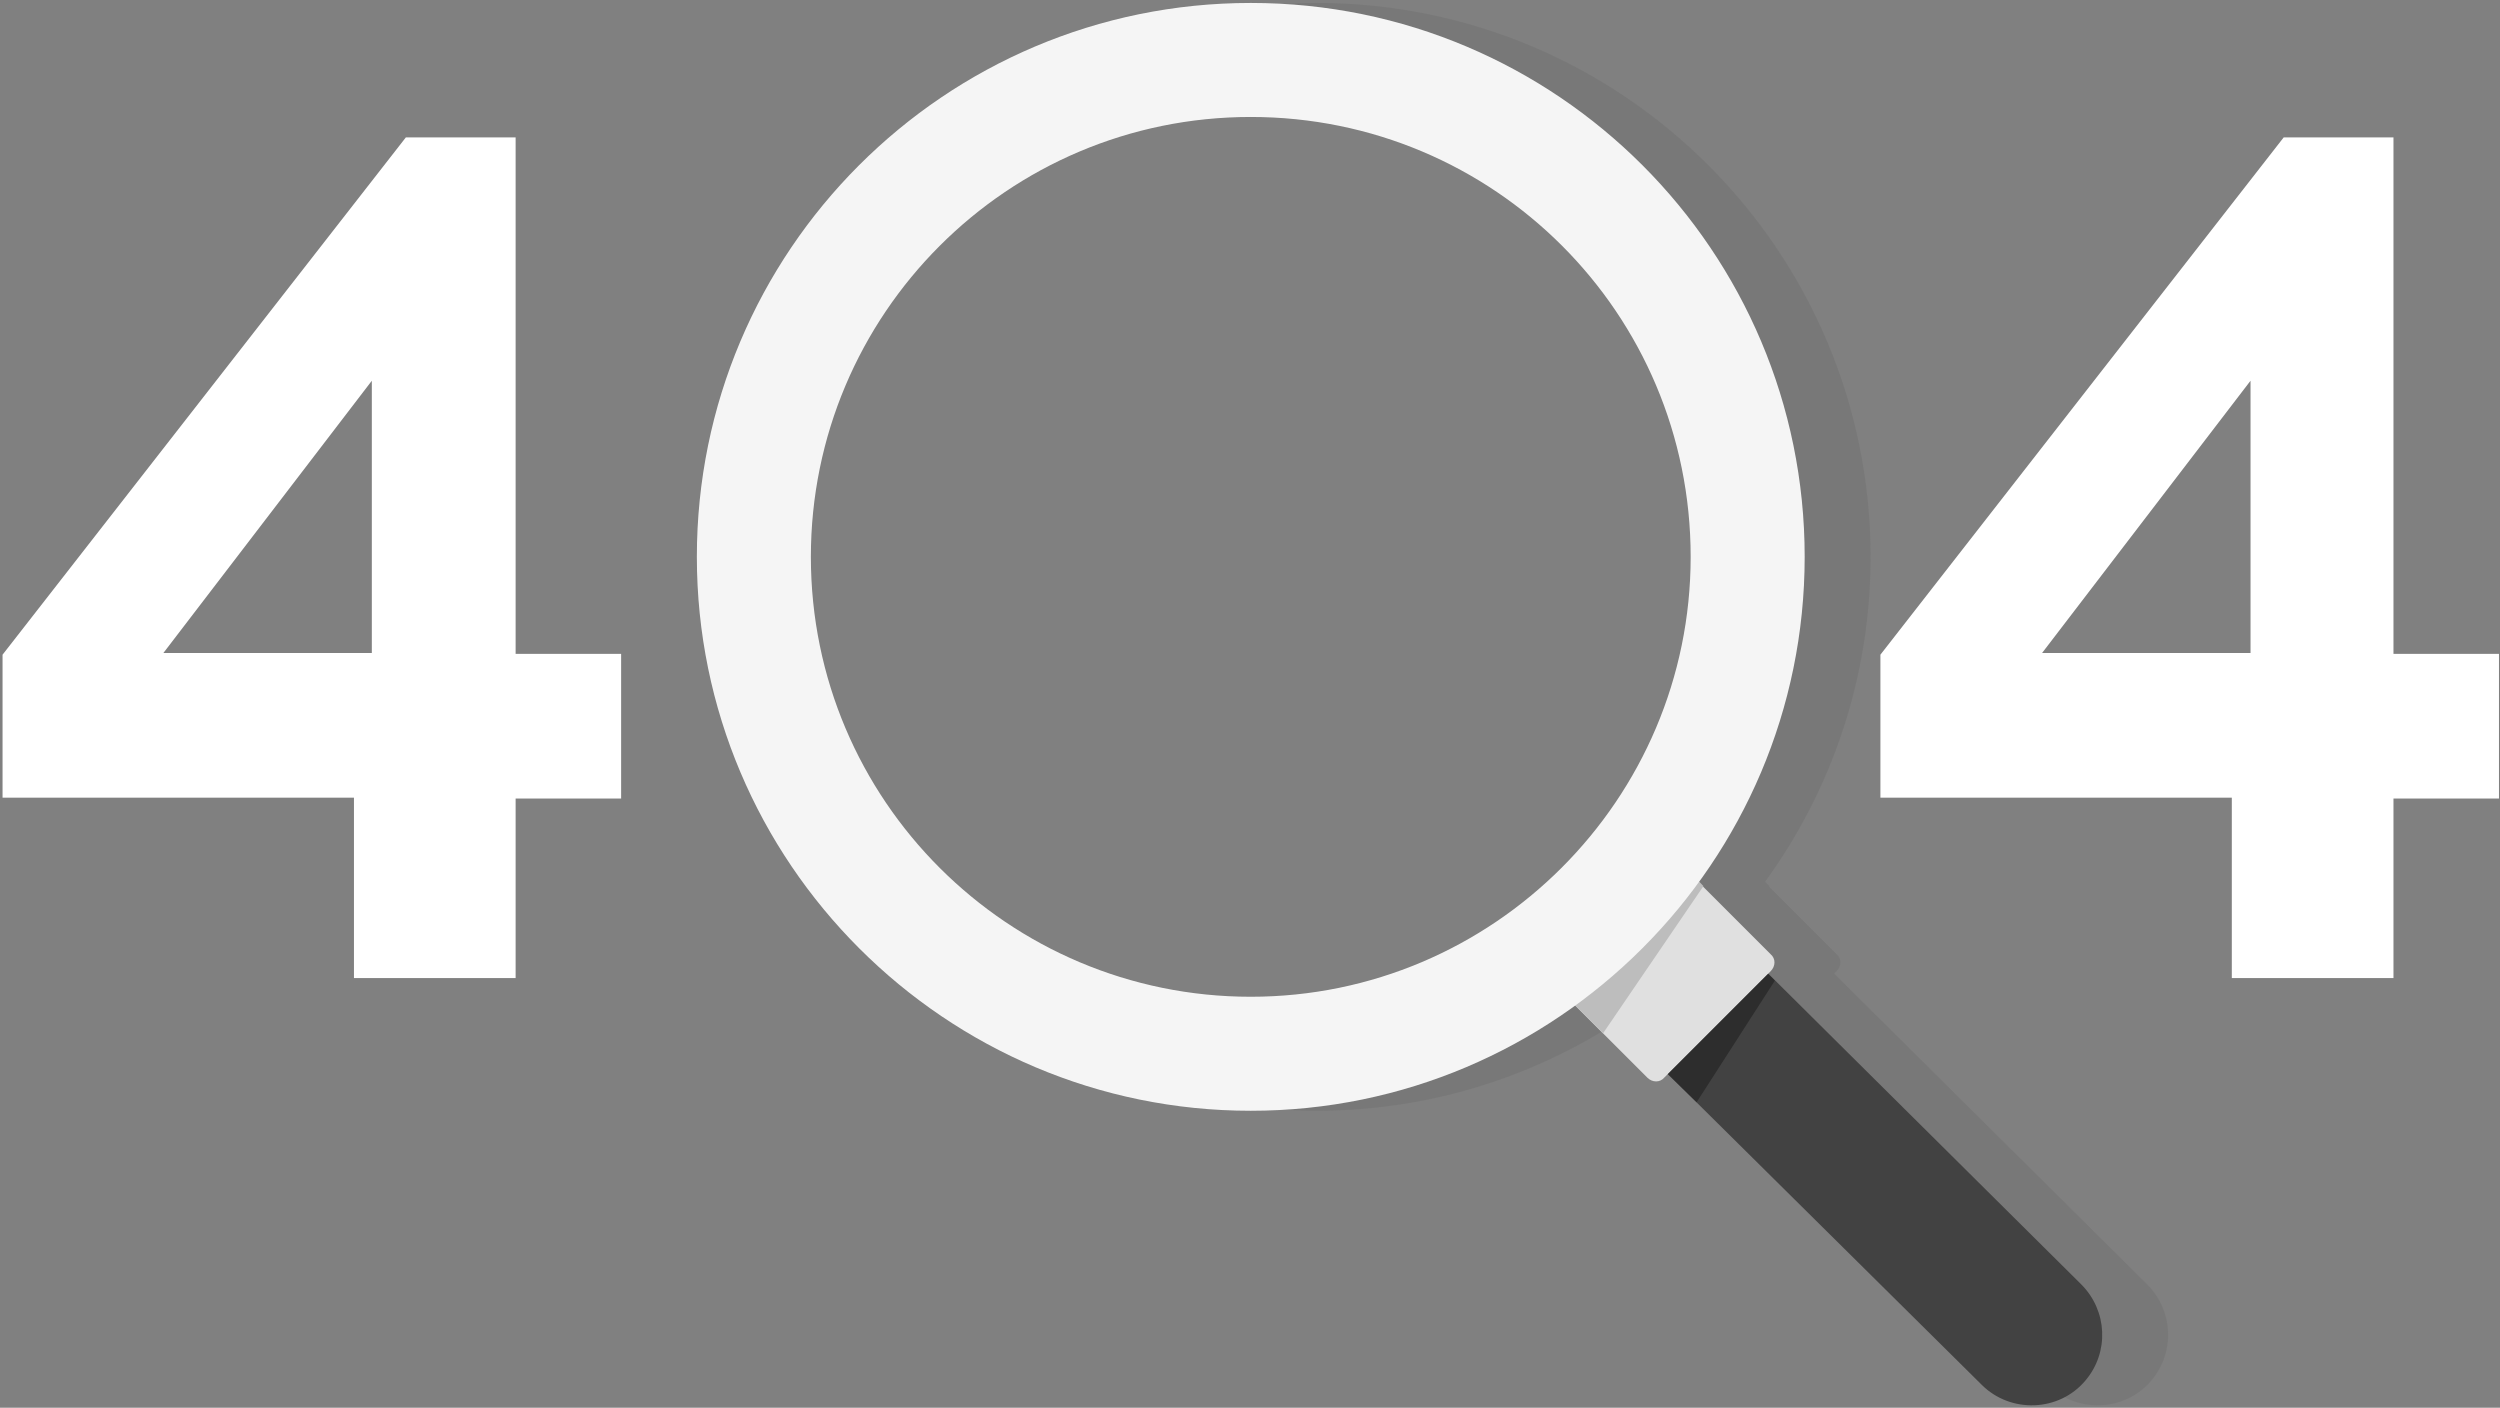 <?xml version="1.0" encoding="UTF-8"?>
<svg width="531px" height="299px" viewBox="0 0 531 299" version="1.1" xmlns="http://www.w3.org/2000/svg" xmlns:xlink="http://www.w3.org/1999/xlink">
    <rect x="0" y="0" width="531" height="299" fill="#808080" stroke="none"/>
    <!-- Generator: Sketch 51.3 (57544) - http://www.bohemiancoding.com/sketch -->
    <title>404</title>
    <desc>Created with Sketch.</desc>
    <defs></defs>
    <g id="Login-/-Sign-up" stroke="none" stroke-width="1" fill="none" fill-rule="evenodd">
        <g id="Reso---404" transform="translate(-615, -307)" fill-rule="nonzero">
            <g id="404" transform="translate(615, 307)">
                <path d="M75.181,207.554 L75.181,169.422 L0.542,169.422 L0.542,139.06 L86.205,29.181 L109.518,29.181 L109.518,138.88 L131.928,138.88 L131.928,169.602 L109.518,169.602 L109.518,207.735 L75.181,207.735 L75.181,207.554 Z M34.699,138.699 L78.976,138.699 L78.976,80.867 L34.699,138.699 Z" id="Shape" fill="#FFFFFF"></path>
                <path d="M474.036,207.554 L474.036,169.422 L399.398,169.422 L399.398,139.06 L485.06,29.181 L508.373,29.181 L508.373,138.88 L530.783,138.88 L530.783,169.602 L508.373,169.602 L508.373,207.735 L474.036,207.735 L474.036,207.554 Z M433.735,138.699 L478.012,138.699 L478.012,80.867 L433.735,138.699 Z" id="Shape" fill="#FFFFFF"></path>
                <path d="M374.917,187.263 L375.807,188.217 L375.734,188.324 L390.084,202.675 C391.169,203.578 391.169,205.205 390.084,206.289 L389.575,206.799 L456.048,272.795 C461.651,278.398 462.012,287.253 456.952,293.217 C451.349,299.904 441.048,300.265 434.904,294.12 L372.559,232.371 L368.217,228.157 L367.494,228.88 C366.59,229.964 364.964,229.964 363.88,228.88 L348.581,213.581 C329.2,227.634 305.383,235.928 279.663,235.928 C214.783,235.928 162.012,183.157 162.012,118.277 C162.012,53.398 214.602,0.627 279.663,0.627 C344.723,0.627 397.313,53.398 397.313,118.277 C397.313,144.027 389.001,167.87 374.917,187.263 Z M267.5,216 C321.348,216 365,172.348 365,118.5 C365,64.652 321.348,21 267.5,21 C213.652,21 170,64.652 170,118.5 C170,172.348 213.652,216 267.5,216 Z" id="Combined-Shape" fill="#424242" opacity="0.122"></path>
                <g id="loop" transform="translate(148, 0)">
                    <path d="M294.048,272.795 L218.506,197.795 L197.181,219.12 L272.904,294.12 C279.048,300.265 289.349,299.904 294.952,293.217 C300.012,287.253 299.651,278.398 294.048,272.795 Z" id="Shape" fill="#424242"></path>
                    <path d="M181.819,208.819 L201.88,228.88 C202.964,229.964 204.59,229.964 205.494,228.88 L228.084,206.289 C229.169,205.205 229.169,203.578 228.084,202.675 L208.024,182.614 L181.819,208.819 Z" id="Shape" fill="#E0E0E0"></path>
                    <polygon id="Shape" fill="#BDBDBD" points="211.277 185.506 213.807 188.217 192.482 219.482 183.084 210.084"></polygon>
                    <polygon id="Shape" fill="#212121" opacity="0.64" points="206.217 228.157 227.542 206.831 228.988 208.277 212.361 234.12"></polygon>
                    <path d="M117.663,0.627 C52.602,0.627 0.012,53.398 0.012,118.277 C0.012,183.157 52.783,235.928 117.663,235.928 C182.542,235.928 235.313,183.157 235.313,118.277 C235.313,53.398 182.723,0.627 117.663,0.627 Z M117.663,211.711 C66.157,211.711 24.229,169.964 24.229,118.277 C24.229,66.771 65.976,24.843 117.663,24.843 C169.349,24.843 211.096,66.59 211.096,118.277 C211.096,169.783 169.169,211.711 117.663,211.711 Z" id="Shape" fill="#F5F5F5"></path>
                </g>
            </g>
        </g>
    </g>
</svg>